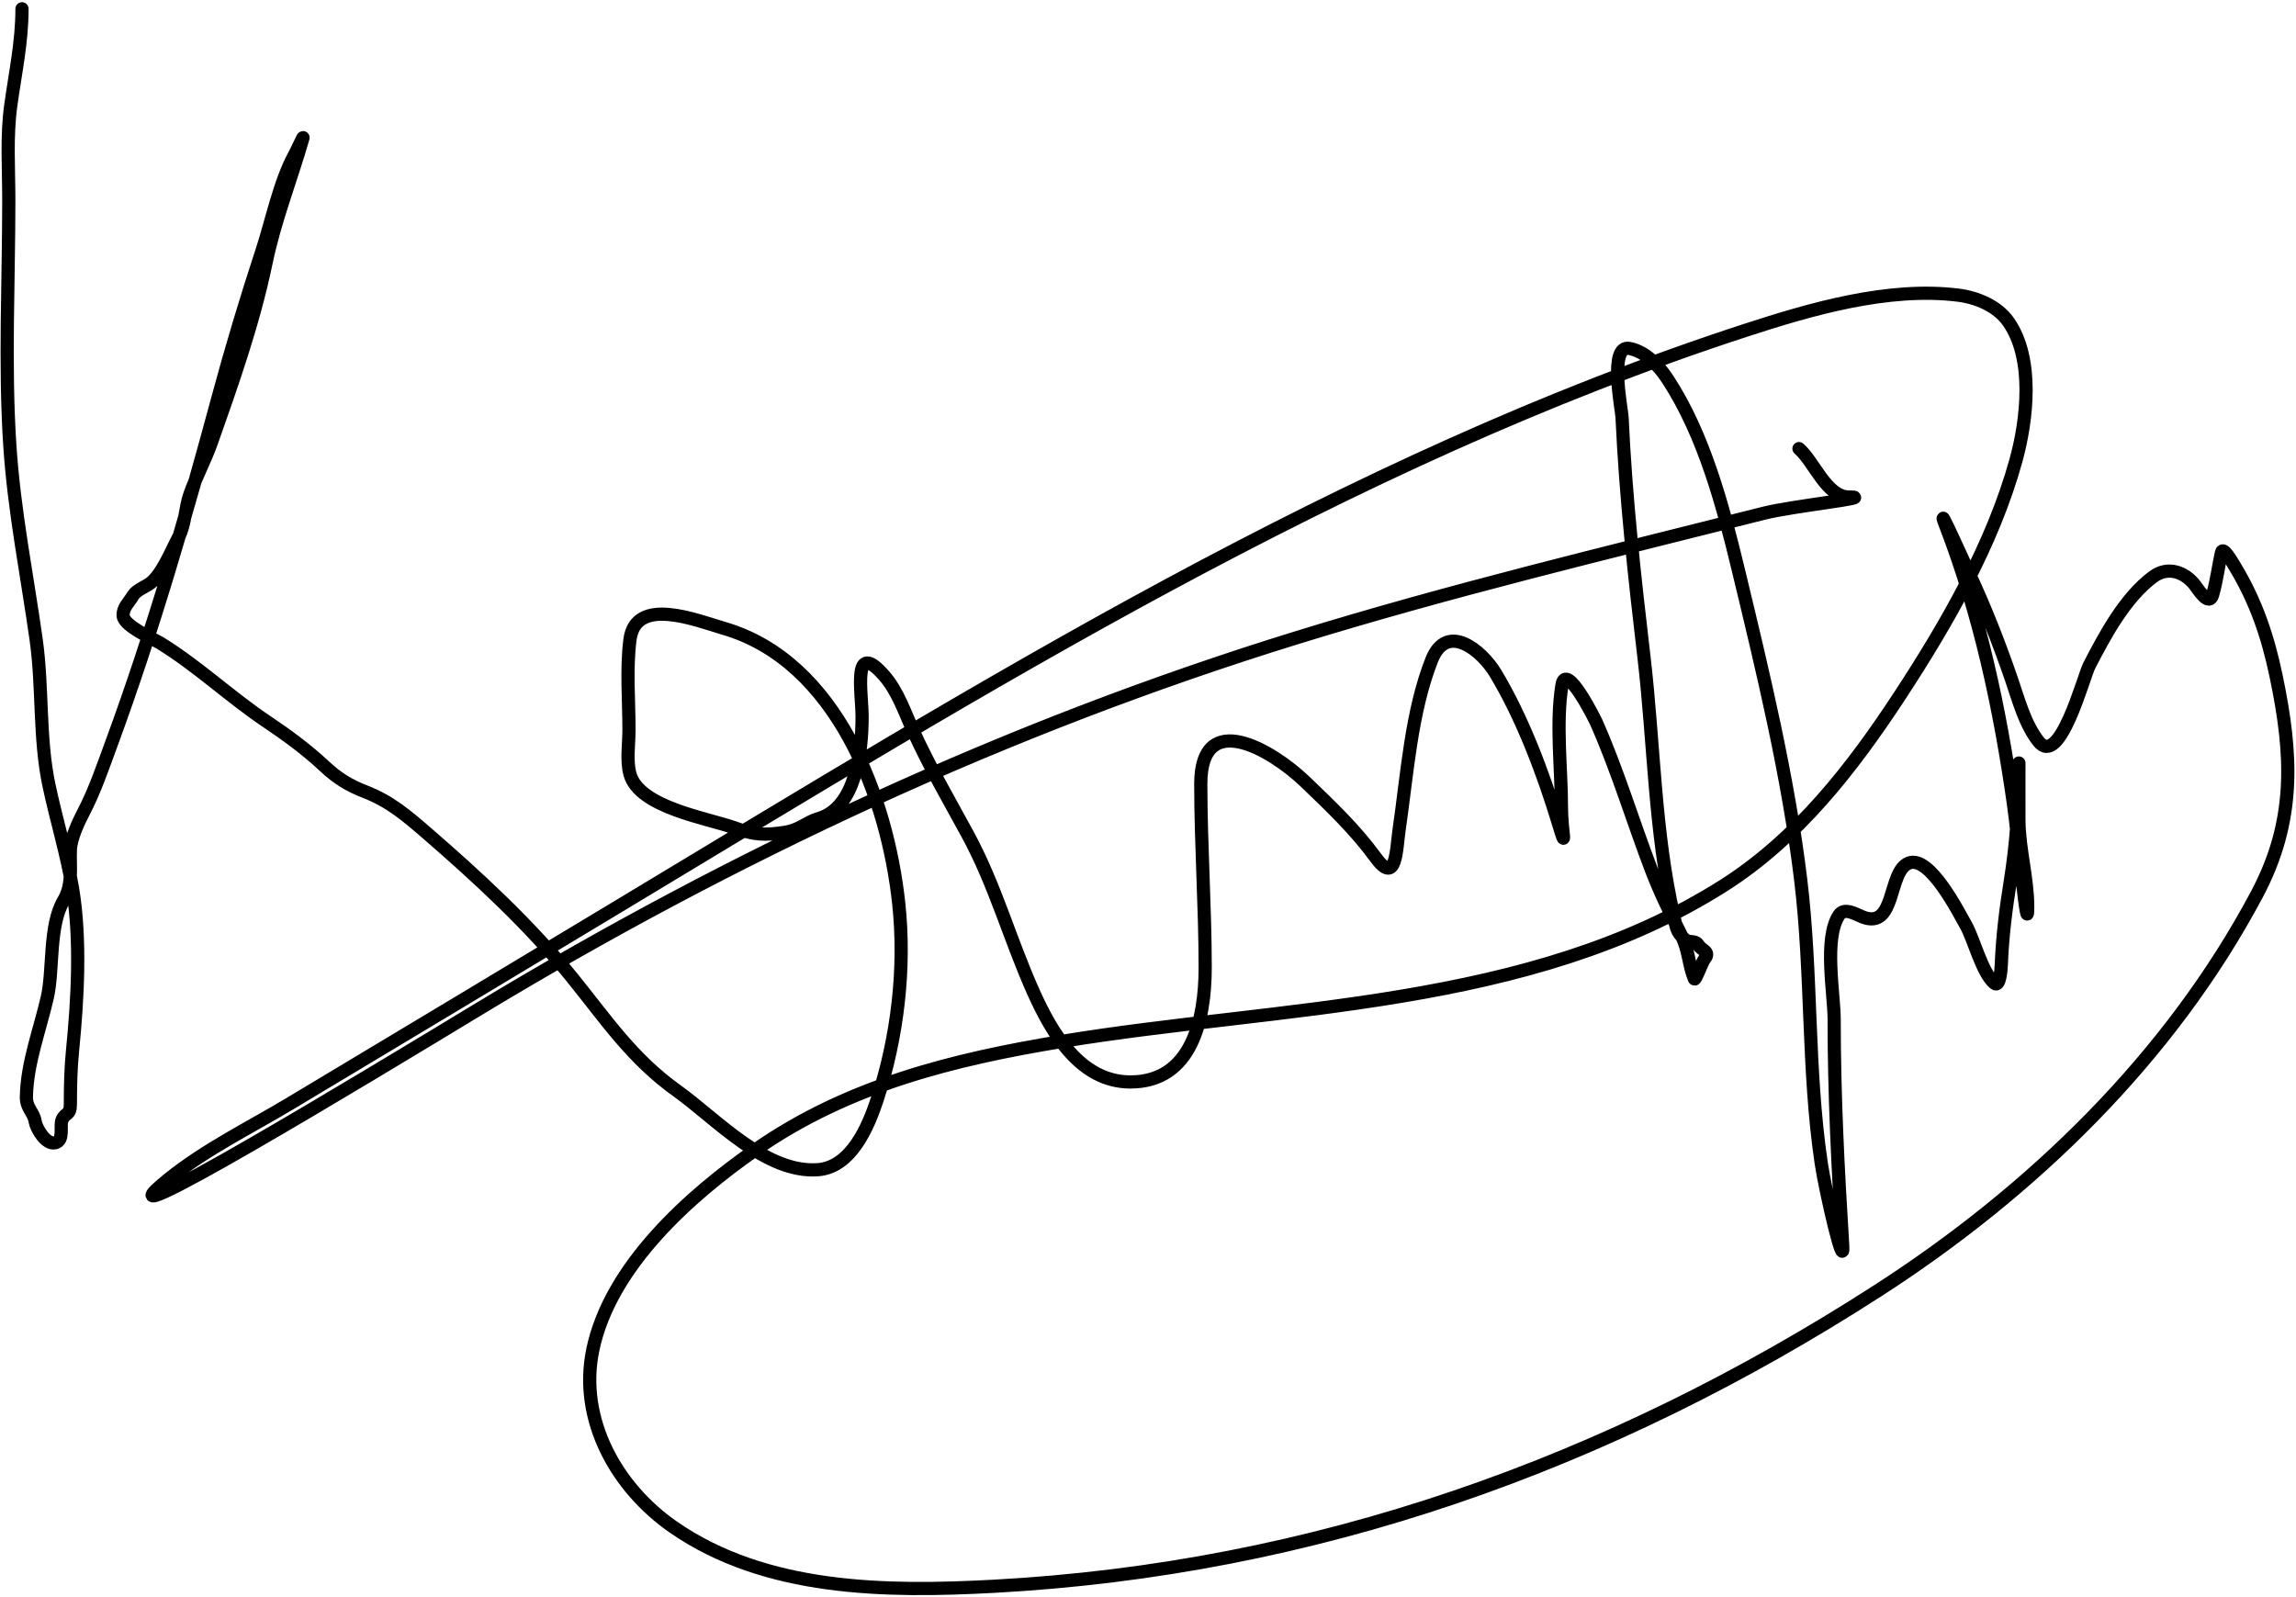 <svg width="522" height="363" viewBox="0 0 522 363" fill="none" xmlns="http://www.w3.org/2000/svg">
<path d="M5 2C5 9.577 3.475 16.542 2.444 24C1.468 31.062 2 38.442 2 45.556C2 63.996 1.035 82.714 2.222 101.111C3.192 116.143 6.142 130.674 8.222 145.444C9.748 156.275 8.863 167.767 11.111 178.444C12.775 186.35 15.149 193.95 16.5 202.056C18.418 213.565 17.646 227.321 16.5 238.778C16.091 242.872 16 246.892 16 251C16 253.778 14.937 252.752 14.111 254.611C13.522 255.937 14.701 259.344 12.5 259.833C10.425 260.294 8.247 256.565 8 255C7.655 252.818 5.943 252.004 6 249.333C6.165 241.58 9.083 234.161 10.778 226.667C12.173 220.497 11.092 210.435 14.444 204.778C16.624 201.099 15.839 197.407 16 193.222C16.101 190.586 17.828 186.9 19 184.667C21.505 179.892 23.402 174.314 25.278 169.222C34.723 143.585 42.483 116.693 49.611 90.278C52.598 79.209 55.971 67.951 59.556 57.056C61.788 50.27 63.532 41.478 66.944 35.222C67.452 34.292 69.018 30.882 68.889 31.333C66.172 40.843 62.524 49.934 60.5 59.667C57.592 73.651 52.807 87.15 48.056 100.611C46.637 104.631 44.592 108.381 43.167 112.389C42.019 115.618 42.181 119.168 40.556 122.222C39.013 125.121 36.854 130.531 34.222 132.556C33.064 133.447 30.993 134.134 30.222 135.444C29.257 137.086 27.89 138.134 28 140C28.137 142.327 34.935 145.294 36.444 146.222C44.965 151.465 52.246 158.415 60.556 164C65.192 167.116 69.7 170.399 73.778 174.222C76.658 176.922 79.309 178.566 83 180C88.634 182.188 92.404 185.403 96.944 189.333C108.67 199.484 120.386 210.287 130.167 222.389C138.005 232.087 143.718 240.727 154.056 248.111C162.771 254.336 174.096 266.86 186 265.944C193.531 265.365 197.437 256.104 199.444 249.944C204.043 235.833 205.911 220.214 204.333 205.444C201.753 181.288 190.193 150.374 164.667 142.889C158.195 140.991 144.488 135.46 143.222 145.444C142.371 152.161 143 159.24 143 166C143 169.121 142.388 172.943 143.222 176C145.302 183.626 160.909 186.015 167 188.222C171.477 189.844 173.901 189.952 178.556 189.222C181.834 188.708 183.429 186.877 186.111 186.111C194.571 183.694 196 170.885 196 163C196 157.379 193.651 145.151 201.056 153.667C204.127 157.199 205.703 161.977 207.611 166.167C211.29 174.243 215.708 181.824 219.944 189.611C226.316 201.324 229.607 213.681 235 225.667C239.171 234.935 245.639 246 257 246C270.914 246 274 231.866 274 220C274 206.046 273 192.144 273 178.222C273 160.924 289.161 170.451 296.778 177.778C302.545 183.325 308.068 188.546 312.778 195C317.491 201.459 317.423 193.218 318.111 188.5C319.926 176.057 320.84 161.843 325.5 150.056C328.975 141.267 336.933 147.965 340 153.056C346.085 163.156 350.853 175.784 354.278 187.111C356.438 194.257 355 188.97 355 183.667C355 174.721 353.693 164.642 355.111 155.778C356.005 150.191 362.67 163.673 362.889 164.167C367.715 175.024 371.206 186.671 375.444 197.778C377.434 202.991 379.843 207.853 382.333 212.833C383.965 216.097 383.917 219.456 385.222 222.556C385.441 223.076 386.914 218.802 387.556 218C388.891 216.331 386.924 216.122 386.222 215C385.294 213.514 384.171 214.597 383 213.556C381.059 211.831 381.134 210.826 380.556 208.333C376.173 189.432 376.035 168.815 373.778 149.556C371.621 131.151 369.627 113.364 368.778 94.889C368.688 92.937 365.701 78.327 370.444 79.222C374.224 79.935 377.236 83.285 379.222 86.333C387.489 99.02 391.715 115.069 395.222 129.611C400.785 152.674 406.528 176.436 409.389 200C411.987 221.399 410.9 243.143 414.056 264.444C415.001 270.825 419.347 289.604 418.944 283.167C417.873 266.021 417 249.029 417 231.833C417 225.888 414.579 213.354 418.111 208.056C419.343 206.207 421.96 207.908 423.5 208.5C431.132 211.436 429.142 198.073 434 196.222C438.792 194.397 445.445 207.723 447 210.444C448.731 213.474 450.613 221.196 453.444 223.556C454.597 224.516 454.941 220.832 455 219.333C455.25 213.033 455.999 206.894 457 200.667C458.408 191.908 459 183.504 459 174.667C459 168.916 458.989 185.617 459 186.556C459.08 193.238 461 199.612 461 206.222C461 214.074 458.882 190.662 457.778 182.889C454.685 161.105 450.151 139.805 442.278 119.333C439.772 112.818 447.328 129.609 447.667 130.333C451.365 138.246 454.494 146.242 457.333 154.5C458.939 159.172 460.339 164.58 463.444 168.556C468.275 174.739 473.651 153.956 475 151.333C478.532 144.466 483.179 135.81 489.556 131.111C492.925 128.628 496.744 130.099 499 133C499.762 133.98 502.239 138.081 503.056 135.222C503.989 131.955 504.342 128.823 505.056 125.611C505.391 124.102 507.423 127.676 508.222 129C512.904 136.755 515.583 144.706 517.444 153.556C521.261 171.702 521.983 186.638 513.111 203.333C493.34 240.54 462.002 270.879 426.778 293.556C365.565 332.963 298.794 356.748 225.889 360.667C201.479 361.979 174.113 361.785 153.111 347.222C140.222 338.285 131.465 322.849 134.778 306.889C138.718 287.905 156.866 271.784 171.889 261.333C192.824 246.769 216.67 240.863 241.444 236.778C291.262 228.564 347.744 229.346 391.889 201.333C408.674 190.682 421.136 174.631 431.889 158.222C442.607 141.866 453.092 123.661 458.333 104.667C460.836 95.598 462.51 81.652 456.667 73.222C454.132 69.565 449.433 67.636 445.222 67.111C429.274 65.124 411.624 70.291 396.833 75.111C305.749 104.795 223.335 156.276 141.833 205.333C116.534 220.562 91.221 235.77 65.889 250.944C56.819 256.378 46.726 261.334 38.444 268C17.772 284.639 85.582 243.529 108.278 229.778C166.714 194.37 229.264 165.248 294.611 145.056C329.781 134.188 365.454 125.671 401.111 116.667C407.436 115.07 426.856 113 420.333 113C415.262 113 412.411 104.923 409 102" stroke="black" stroke-width="3" stroke-linecap="round"/>
</svg>
